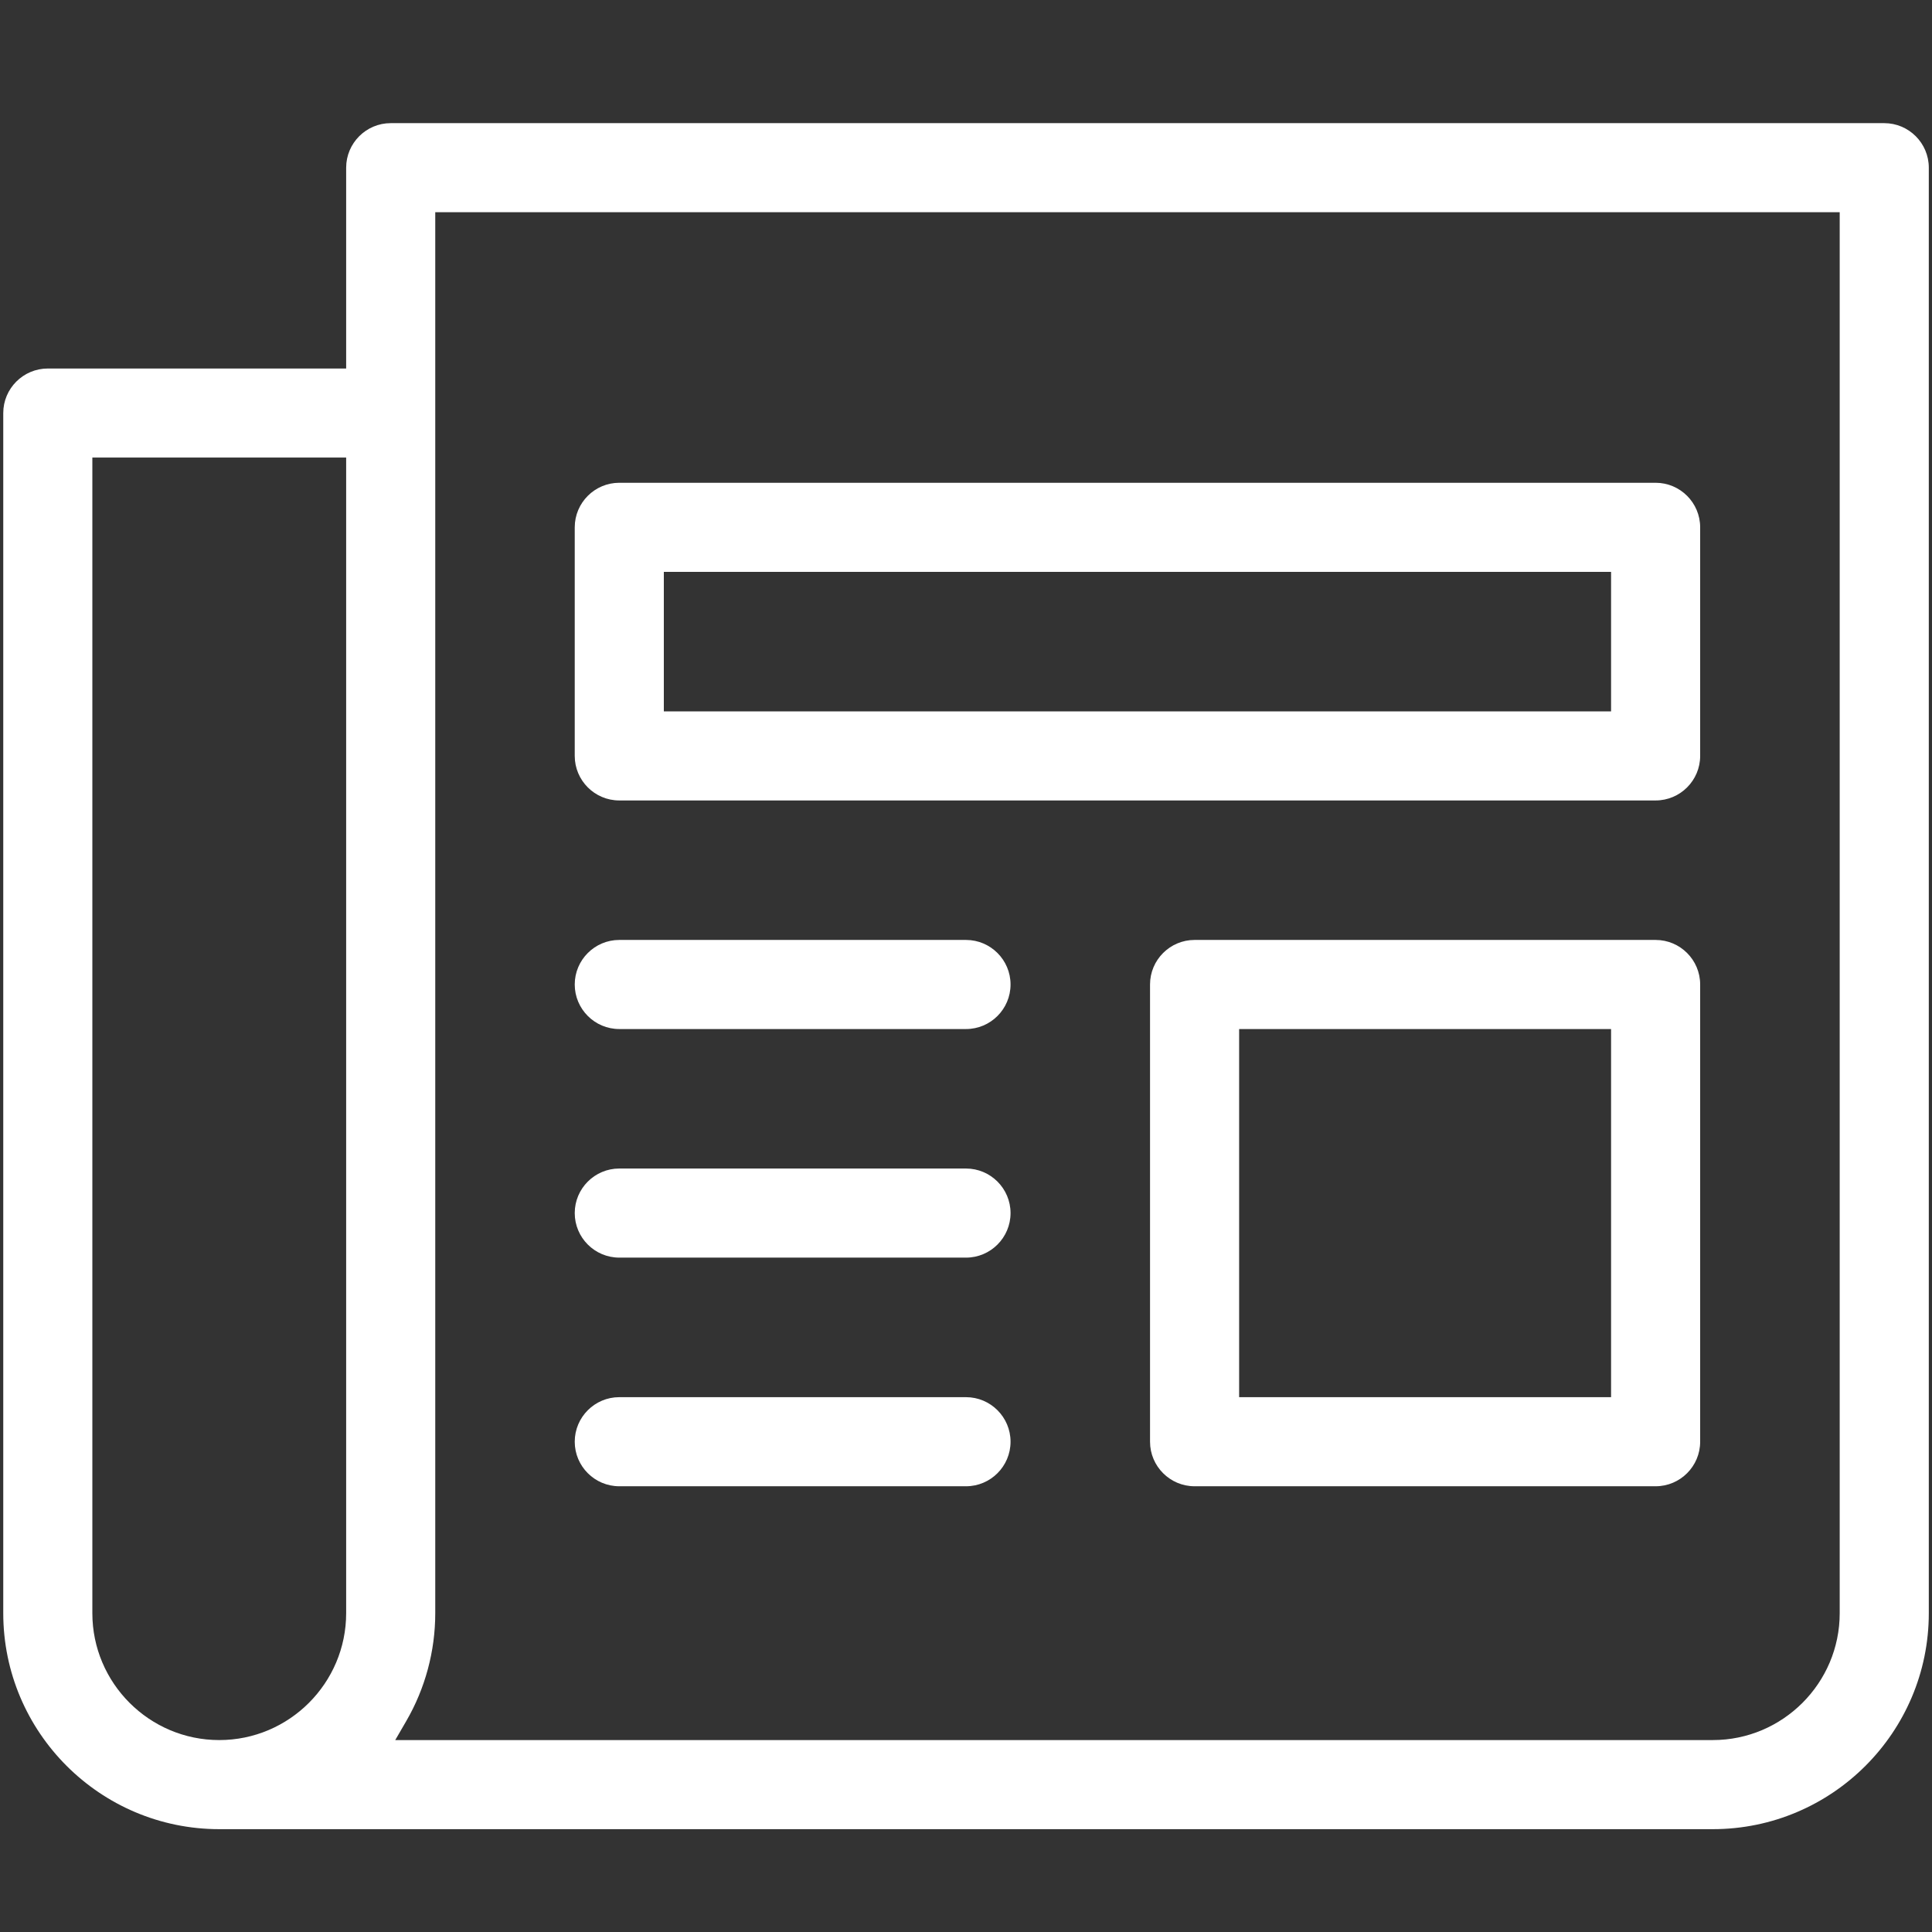 <?xml version="1.0" encoding="utf-8"?>
<!-- Generator: Adobe Illustrator 17.0.0, SVG Export Plug-In . SVG Version: 6.00 Build 0)  -->
<!DOCTYPE svg PUBLIC "-//W3C//DTD SVG 1.1//EN" "http://www.w3.org/Graphics/SVG/1.1/DTD/svg11.dtd">
<svg version="1.1" id="Layer_1" xmlns="http://www.w3.org/2000/svg" xmlns:xlink="http://www.w3.org/1999/xlink" x="0px" y="0px"
	 width="35px" height="35px" viewBox="0 0 35 35" enable-background="new 0 0 35 35" xml:space="preserve">
<rect x="0" y="0" width="35" height="35" fill="#333333" stroke="none"/>
<g id="Layer_1_1_" display="none">
	<g display="inline">
		<path fill="#00B04F" d="M34.584,14.294L18.036,2.177c-0.319-0.234-0.753-0.234-1.072,0L0.416,14.294
			c-0.404,0.296-0.492,0.864-0.196,1.268c0.296,0.404,0.864,0.492,1.268,0.196L17.5,4.034l16.012,11.724
			c0.161,0.118,0.349,0.175,0.535,0.175c0.279,0,0.555-0.129,0.733-0.371C35.076,15.157,34.988,14.589,34.584,14.294z"/>
		<path fill="#00B04F" d="M30.199,15.963c-0.501,0-0.907,0.406-0.907,0.907v14.438h-7.256v-7.881c0-2.501-2.035-4.536-4.536-4.536
			s-4.536,2.035-4.536,4.536v7.881H5.708V16.87c0-0.501-0.406-0.907-0.907-0.907s-0.907,0.406-0.907,0.907v15.345
			c0,0.501,0.406,0.907,0.907,0.907h9.07c0.477,0,0.867-0.369,0.904-0.836c0.002-0.021,0.004-0.044,0.004-0.071v-8.788
			c0-1.501,1.221-2.721,2.721-2.721c1.501,0,2.721,1.221,2.721,2.721v8.788c0,0.026,0.001,0.049,0.004,0.07
			c0.036,0.468,0.426,0.837,0.904,0.837h9.07c0.501,0,0.907-0.406,0.907-0.907V16.87C31.106,16.369,30.7,15.963,30.199,15.963z"/>
	</g>
</g>
<g id="Layer_2" display="none">
	<path display="inline" fill="#00B04F" d="M30.807,33.179C30.7,25.773,24.642,19.78,17.211,19.78S3.722,25.774,3.615,33.179H1.533
		c0.051-4.113,1.677-7.972,4.591-10.888c1.704-1.704,3.709-2.961,5.958-3.736l0.374-0.13l-0.326-0.224
		c-2.441-1.681-3.898-4.448-3.898-7.4c0-4.952,4.028-8.98,8.98-8.98c4.951,0,8.979,4.028,8.979,8.98c0,2.952-1.458,5.719-3.898,7.4
		l-0.326,0.224l0.374,0.13c2.249,0.776,4.254,2.032,5.958,3.736c2.914,2.915,4.54,6.774,4.591,10.888H30.807z M17.211,3.902
		c-3.804,0-6.899,3.095-6.899,6.899s3.096,6.899,6.899,6.899s6.898-3.095,6.898-6.899S21.015,3.902,17.211,3.902z"/>
</g>
<g id="Layer_4" display="none">
	<path display="inline" fill="#00B04F" d="M30.657,28.121l-2.208-3.678c-1-1.665-1.529-3.574-1.529-5.517v-3.222
		c0-4.038-2.579-7.555-6.427-8.773V4.777c0-1.53-1.244-2.775-2.774-2.775s-2.774,1.245-2.774,2.775v2.154
		c-3.848,1.218-6.428,4.735-6.428,8.773v3.222c0,1.943-0.528,3.851-1.528,5.517L4.78,28.122c-0.156,0.261-0.16,0.587-0.01,0.851
		c0.148,0.267,0.43,0.431,0.737,0.431h8.847c-0.027,0.145-0.052,0.29-0.052,0.439c0,1.884,1.533,3.417,3.417,3.417
		c1.882,0,3.416-1.533,3.419-3.417c0-0.145-0.024-0.286-0.05-0.426l-0.002-0.012h8.845c0.306,0,0.588-0.165,0.737-0.429
		C30.818,28.71,30.814,28.384,30.657,28.121z M17.72,31.568c-0.951,0-1.724-0.774-1.724-1.725c0-0.137,0.022-0.281,0.065-0.439
		h3.319c0.044,0.158,0.065,0.302,0.065,0.439C19.445,30.793,18.671,31.568,17.72,31.568z M26.996,25.314l1.439,2.398H7.002
		l1.438-2.398c1.157-1.927,1.768-4.136,1.768-6.388v-3.222c0-4.141,3.369-7.509,7.51-7.509s7.509,3.368,7.509,7.509v3.222
		C25.228,21.178,25.839,23.387,26.996,25.314z M18.801,6.574c-0.402-0.05-0.748-0.072-1.082-0.072s-0.68,0.023-1.083,0.072V4.777
		c0-0.596,0.486-1.081,1.083-1.081s1.082,0.485,1.082,1.081V6.574z"/>
</g>
<g id="Layer_5">
	<g>
		<path fill="#FFFFFF" d="M3.972,33.137c-2.158,0-3.913-1.755-3.913-3.913V7.483c0-0.445,0.362-0.807,0.807-0.807h5.405V3.038
			c0-0.445,0.362-0.807,0.807-0.807h27.057c0.445,0,0.807,0.362,0.807,0.807v26.186c0,2.158-1.755,3.913-3.913,3.913H3.972z
			 M7.885,29.224c0,0.688-0.182,1.364-0.526,1.956L7.16,31.523h23.869c1.267,0,2.299-1.032,2.299-2.299V3.844H7.885V29.224z
			 M1.673,29.224c0,1.267,1.032,2.299,2.299,2.299s2.299-1.032,2.299-2.299V8.289H1.673V29.224z"/>
		<path fill="#FFFFFF" d="M11.219,14.501c-0.445,0-0.807-0.362-0.807-0.807V9.553c0-0.445,0.362-0.807,0.807-0.807h18.774
			c0.445,0,0.807,0.362,0.807,0.807v4.141c0,0.445-0.362,0.807-0.807,0.807H11.219z M12.026,12.887h17.16V10.36h-17.16
			C12.026,10.36,12.026,12.887,12.026,12.887z"/>
		<path fill="#FFFFFF" d="M21.641,26.925c-0.445,0-0.807-0.362-0.807-0.807v-8.283c0-0.445,0.362-0.807,0.807-0.807h8.352
			c0.445,0,0.807,0.362,0.807,0.807v8.283c0,0.445-0.362,0.807-0.807,0.807H21.641z M22.448,25.311h6.738v-6.669h-6.738
			C22.448,18.642,22.448,25.311,22.448,25.311z"/>
		<path fill="#FFFFFF" d="M11.219,26.925c-0.445,0-0.807-0.362-0.807-0.807s0.362-0.807,0.807-0.807H17.5
			c0.445,0,0.807,0.362,0.807,0.807s-0.362,0.807-0.807,0.807H11.219z"/>
		<path fill="#FFFFFF" d="M11.219,22.783c-0.445,0-0.807-0.362-0.807-0.807s0.362-0.807,0.807-0.807H17.5
			c0.445,0,0.807,0.362,0.807,0.807s-0.362,0.807-0.807,0.807H11.219z"/>
		<path fill="#FFFFFF" d="M11.219,18.642c-0.445,0-0.807-0.362-0.807-0.807s0.362-0.807,0.807-0.807H17.5
			c0.445,0,0.807,0.362,0.807,0.807s-0.362,0.807-0.807,0.807H11.219z"/>
	</g>
</g>
<g id="Layer_6" display="none">
	<g display="inline">
		<path fill="#FFFFFF" d="M6.273,29.165c-0.724,0-1.314-0.585-1.314-1.305v-4.867H3.618C1.623,22.994,0,21.371,0,19.376V5.621
			c0-1.996,1.623-3.619,3.618-3.619h20.709c1.995,0,3.618,1.623,3.618,3.619v13.755c0,0.961-0.374,1.866-1.054,2.55
			c-0.681,0.683-1.582,1.059-2.537,1.059H12.207L7.261,28.71C7.008,28.999,6.647,29.165,6.273,29.165z M3.618,3.614
			c-1.106,0-2.006,0.9-2.006,2.007v13.747c0,1.106,0.9,2.006,2.006,2.006h2.134c0.447,0,0.81,0.364,0.81,0.811v4.851l4.655-5.378
			c0.158-0.177,0.377-0.275,0.613-0.275h12.497c1.107,0,2.007-0.9,2.007-2.007V5.621c0-1.106-0.9-2.007-2.007-2.007
			C24.327,3.614,3.618,3.614,3.618,3.614z"/>
		<path fill="#FFFFFF" d="M28.764,33.427c-0.377,0-0.732-0.165-0.978-0.454l-4.957-5.709H12.768c-0.447,0-0.81-0.363-0.81-0.81
			s0.363-0.81,0.81-0.81H23.2c0.24,0,0.462,0.099,0.611,0.274l4.657,5.378v-4.85c0-0.447,0.363-0.81,0.81-0.81h1.936
			c1.106,0,2.006-0.9,2.006-2.007V9.875c0-1.107-0.9-2.007-2.006-2.007c-0.447,0-0.811-0.363-0.811-0.81
			c0-0.442,0.364-0.802,0.811-0.802c1.995,0,3.618,1.623,3.618,3.619V23.63c0,1.995-1.623,3.618-3.618,3.618h-1.136v4.865
			c0,0.56-0.325,1.031-0.851,1.227C29.077,33.398,28.916,33.427,28.764,33.427z"/>
		<circle fill="#FFFFFF" cx="14.998" cy="12.068" r="1.006"/>
		<circle fill="#FFFFFF" cx="19.172" cy="12.068" r="1.006"/>
		<circle fill="#FFFFFF" cx="10.825" cy="12.068" r="1.006"/>
	</g>
</g>
<g id="Layer_3" display="none">
</g>
<g display="none">
	<path display="inline" fill="#FFFFFF" d="M13.21,0.403c-4.395,0-7.971,3.576-7.971,7.971s3.576,7.971,7.971,7.971
		s7.971-3.576,7.971-7.971S17.605,0.403,13.21,0.403z M13.21,14.666c-3.475,0-6.293-2.817-6.293-6.293
		c0-3.475,2.817-6.293,6.293-6.293c3.475,0,6.293,2.817,6.293,6.293C19.503,11.849,16.685,14.666,13.21,14.666z"/>
	<path display="inline" fill="#FFFFFF" d="M27.316,34.597c-0.159,0-0.317-0.039-0.457-0.113c-1.587-0.83-3.103-1.707-4.212-3.285
		c-1.486-2.116-2.149-4.088-2.149-6.395v-3.167c0-0.415,0.274-0.799,0.666-0.935l0.023-0.008l5.829-3.397l0.019-0.006
		c0.091-0.027,0.185-0.04,0.28-0.04c0.095,0,0.189,0.014,0.279,0.04l0.02,0.006l5.829,3.397l0.023,0.008
		c0.392,0.136,0.666,0.52,0.666,0.935v3.167c0,2.307-0.663,4.279-2.149,6.395c-1.109,1.578-2.625,2.454-4.211,3.285
		C27.633,34.558,27.475,34.597,27.316,34.597z M21.928,21.938v2.867c0,2.022,0.565,3.688,1.889,5.573
		c0.873,1.243,1.998,1.915,3.379,2.665l0.12,0.065l0.12-0.065c1.381-0.75,2.507-1.422,3.379-2.665
		c1.324-1.885,1.889-3.552,1.889-5.573v-2.867l-5.389-3.217L21.928,21.938z"/>
	<path display="inline" fill="#FFFFFF" d="M23.47,30.044h-0.07v0.004H3.019V29c0-5.108,4.156-9.265,9.264-9.265h1.853
		c2.837,0,5.379,1.283,7.079,3.298v-2.374c-1.908-1.622-4.379-2.602-7.079-2.602h-1.853C6.24,18.057,1.341,22.956,1.341,29v1.049
		v0.769v0.734h0.027h1.683h20.318h0.101V30.044z"/>
	<path display="inline" fill="#FFFFFF" d="M29.685,23.255l-3.32,3.32l-1.417-1.417c-0.269-0.269-0.704-0.269-0.973,0
		c-0.269,0.269-0.269,0.704,0,0.973l1.903,1.903c0.134,0.134,0.31,0.201,0.486,0.201c0.176,0,0.352-0.067,0.486-0.201l3.807-3.807
		c0.269-0.269,0.269-0.704,0-0.973C30.389,22.987,29.953,22.987,29.685,23.255z"/>
</g>
</svg>
